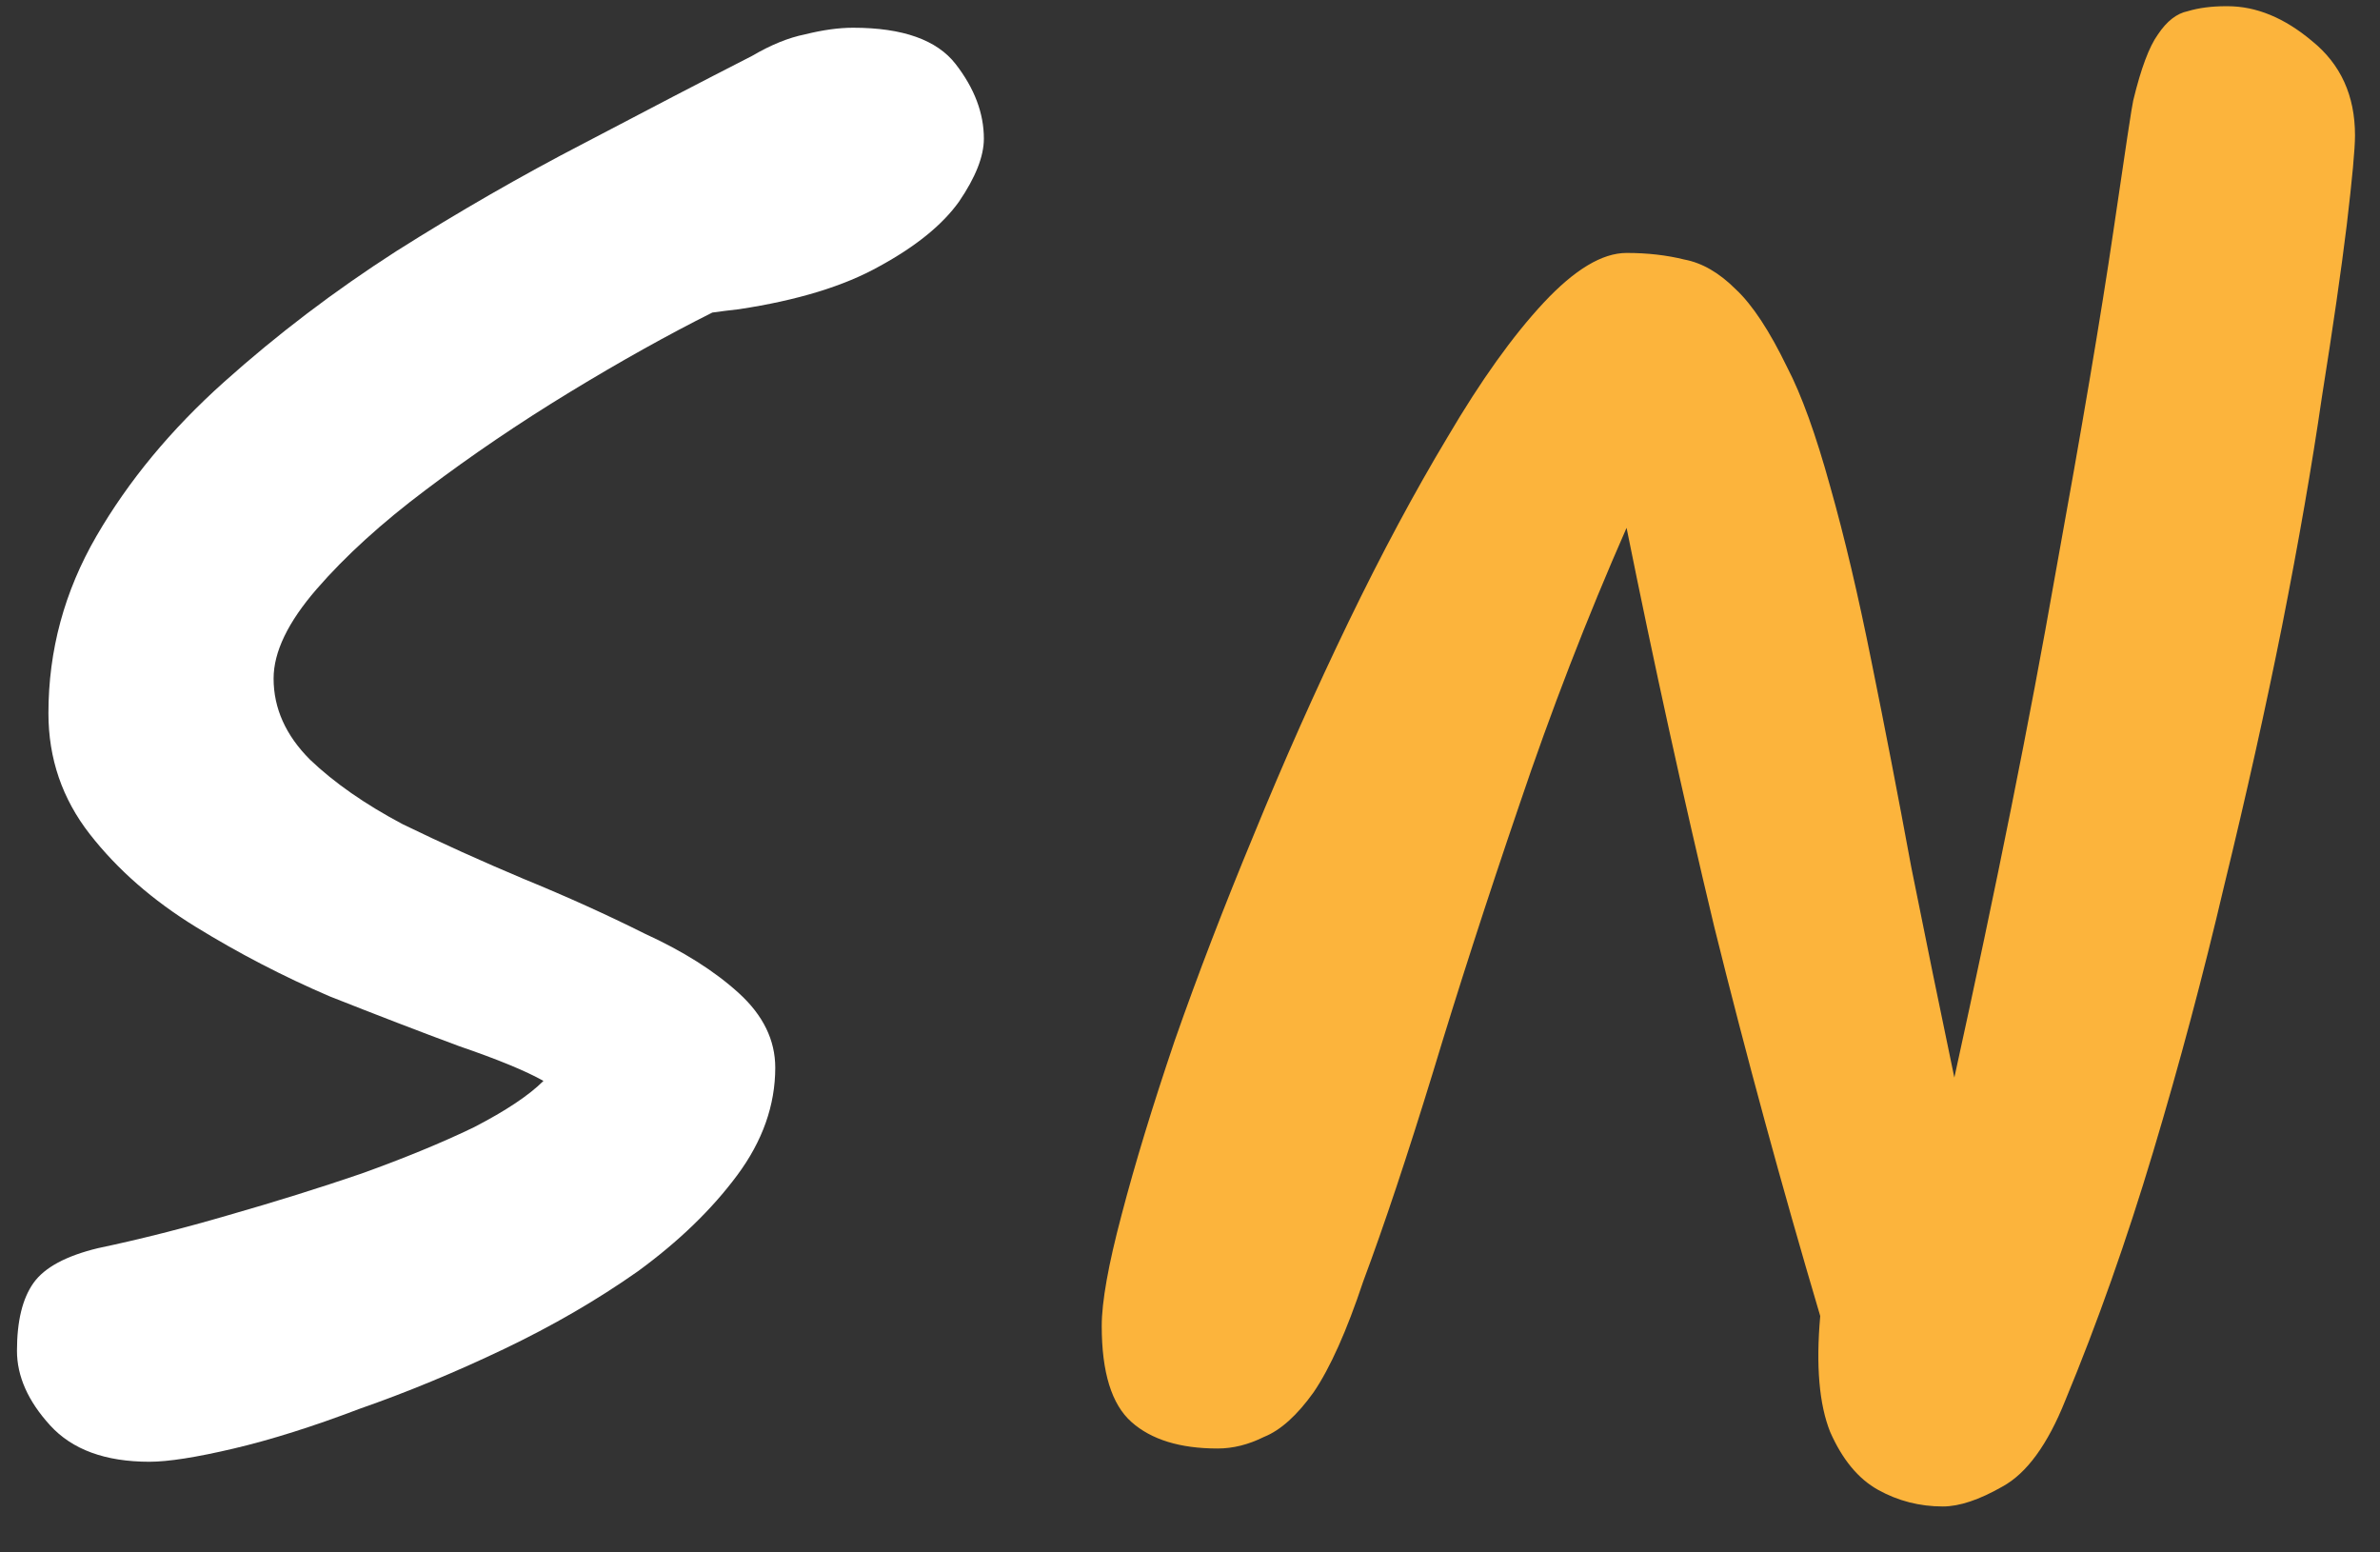 <svg width="46" height="30" viewBox="0 0 46 30" fill="none" xmlns="http://www.w3.org/2000/svg">
<rect x="0" y="0" width="46" height="30" fill="#333333" stroke="none"/>
<path d="M2.888 28.248C2.035 28.248 1.395 28.013 0.968 27.544C0.541 27.075 0.328 26.595 0.328 26.104C0.328 25.528 0.435 25.091 0.648 24.792C0.861 24.493 1.277 24.269 1.896 24.12C2.707 23.949 3.549 23.736 4.424 23.48C5.32 23.224 6.173 22.957 6.984 22.68C7.816 22.381 8.541 22.083 9.16 21.784C9.779 21.464 10.227 21.165 10.504 20.888C10.163 20.696 9.619 20.472 8.872 20.216C8.125 19.939 7.293 19.619 6.376 19.256C5.48 18.872 4.616 18.424 3.784 17.912C2.952 17.4 2.269 16.803 1.736 16.12C1.203 15.437 0.936 14.659 0.936 13.784C0.936 12.568 1.245 11.427 1.864 10.36C2.483 9.293 3.304 8.301 4.328 7.384C5.352 6.467 6.461 5.624 7.656 4.856C8.872 4.088 10.077 3.395 11.272 2.776C12.488 2.136 13.576 1.571 14.536 1.08C14.899 0.867 15.24 0.728 15.56 0.664C15.901 0.579 16.211 0.536 16.488 0.536C17.448 0.536 18.109 0.771 18.472 1.24C18.835 1.709 19.016 2.189 19.016 2.68C19.016 3.021 18.856 3.427 18.536 3.896C18.216 4.344 17.704 4.76 17 5.144C16.317 5.528 15.411 5.805 14.28 5.976C14.088 5.997 13.917 6.019 13.768 6.04C12.915 6.467 11.997 6.979 11.016 7.576C10.035 8.173 9.107 8.803 8.232 9.464C7.379 10.104 6.675 10.744 6.12 11.384C5.565 12.024 5.288 12.6 5.288 13.112C5.288 13.688 5.523 14.211 5.992 14.68C6.461 15.128 7.059 15.544 7.784 15.928C8.531 16.291 9.309 16.643 10.12 16.984C10.952 17.325 11.731 17.677 12.456 18.04C13.203 18.381 13.811 18.765 14.28 19.192C14.749 19.619 14.984 20.099 14.984 20.632C14.984 21.357 14.739 22.051 14.248 22.712C13.757 23.373 13.117 23.992 12.328 24.568C11.539 25.123 10.675 25.624 9.736 26.072C8.797 26.52 7.869 26.904 6.952 27.224C6.056 27.565 5.245 27.821 4.52 27.992C3.795 28.163 3.251 28.248 2.888 28.248Z" fill="white"/>
<path d="M37.55 29.112C37.102 29.112 36.685 29.005 36.301 28.792C35.917 28.579 35.608 28.205 35.373 27.672C35.16 27.139 35.096 26.392 35.181 25.432C34.435 22.915 33.752 20.408 33.133 17.912C32.536 15.416 31.971 12.845 31.438 10.2C30.669 11.949 29.976 13.741 29.358 15.576C28.739 17.389 28.184 19.107 27.694 20.728C27.203 22.328 26.755 23.672 26.349 24.76C26.029 25.72 25.709 26.435 25.39 26.904C25.07 27.352 24.75 27.64 24.43 27.768C24.131 27.917 23.832 27.992 23.534 27.992C22.808 27.992 22.253 27.821 21.869 27.48C21.485 27.139 21.294 26.52 21.294 25.624C21.294 25.155 21.422 24.44 21.677 23.48C21.933 22.499 22.275 21.379 22.701 20.12C23.149 18.84 23.662 17.507 24.238 16.12C24.814 14.712 25.422 13.347 26.061 12.024C26.701 10.701 27.341 9.507 27.982 8.44C28.622 7.352 29.24 6.488 29.837 5.848C30.435 5.208 30.968 4.888 31.438 4.888C31.843 4.888 32.216 4.931 32.557 5.016C32.899 5.08 33.23 5.272 33.55 5.592C33.87 5.891 34.2 6.392 34.541 7.096C34.819 7.629 35.096 8.397 35.373 9.4C35.651 10.381 35.917 11.512 36.173 12.792C36.429 14.051 36.685 15.373 36.941 16.76C37.219 18.147 37.496 19.501 37.773 20.824C38.584 17.133 39.235 13.891 39.725 11.096C40.237 8.28 40.611 6.072 40.846 4.472C41.08 2.872 41.208 2.029 41.23 1.944C41.379 1.325 41.539 0.899 41.709 0.664C41.88 0.408 42.072 0.259 42.285 0.216C42.499 0.152 42.744 0.12 43.022 0.12C43.043 0.12 43.053 0.12 43.053 0.12C43.608 0.12 44.152 0.344 44.685 0.792C45.24 1.24 45.517 1.848 45.517 2.616C45.517 2.872 45.464 3.448 45.358 4.344C45.251 5.219 45.091 6.328 44.877 7.672C44.685 8.995 44.429 10.467 44.109 12.088C43.789 13.688 43.416 15.363 42.989 17.112C42.584 18.84 42.126 20.557 41.614 22.264C41.102 23.971 40.536 25.571 39.917 27.064C39.576 27.917 39.171 28.472 38.702 28.728C38.254 28.984 37.87 29.112 37.55 29.112Z" fill="#FCB43C"/>
</svg>
